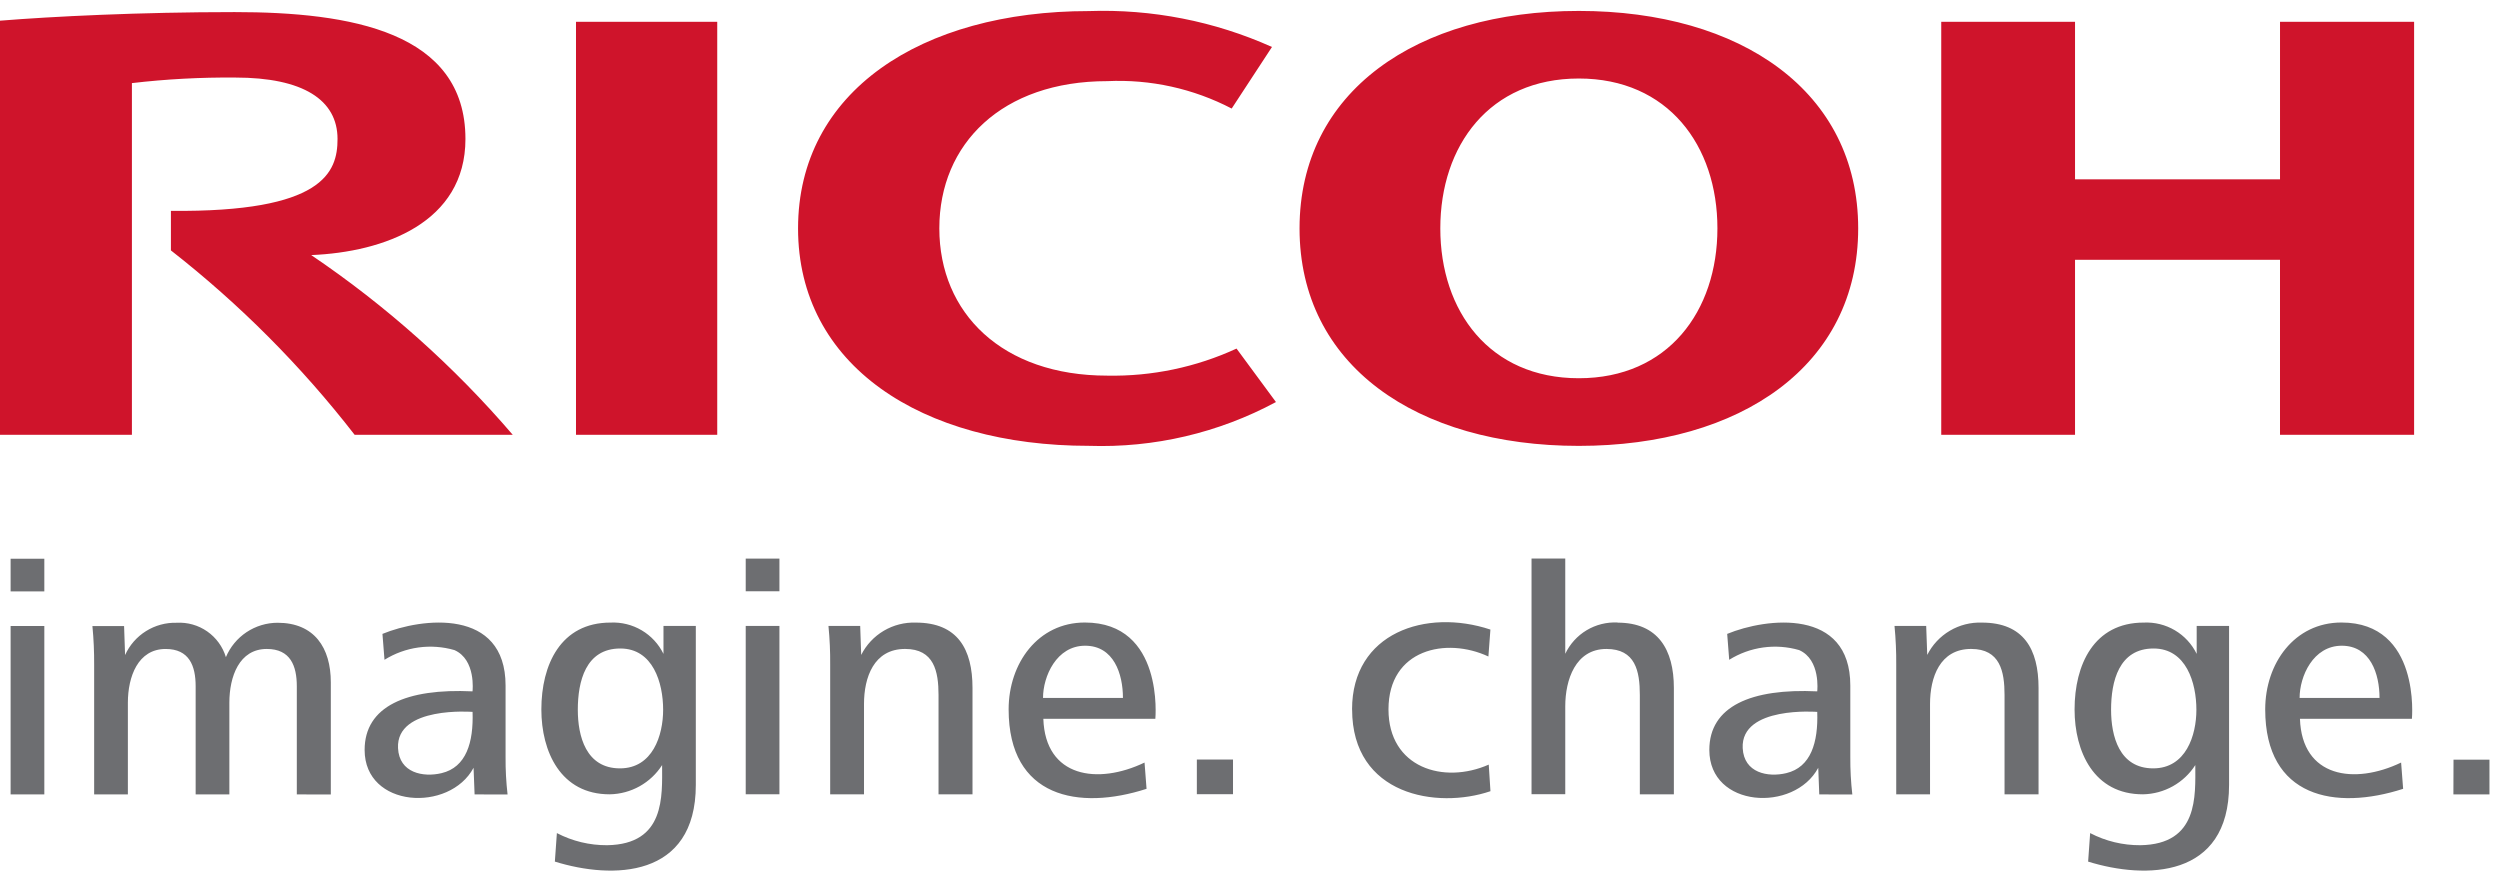 <svg xmlns="http://www.w3.org/2000/svg" width="153" height="54" viewBox="0 0 153 54" fill="none">
                    <path
                        d="M57.487 13.976C57.487 19.16 61.333 22.989 67.763 22.989C70.492 23.041 73.198 22.475 75.676 21.333L78.088 24.605C74.577 26.495 70.625 27.42 66.638 27.285C56.38 27.285 48.841 22.352 48.841 13.979C48.841 5.606 56.38 0.678 66.638 0.678C70.493 0.544 74.327 1.296 77.845 2.875L75.379 6.643C73.034 5.421 70.406 4.842 67.763 4.966C61.333 4.966 57.487 8.789 57.487 13.974M96.623 0.669C86.693 0.669 79.532 5.606 79.532 13.979C79.532 22.351 86.694 27.288 96.623 27.288C106.553 27.288 113.721 22.355 113.721 13.979C113.721 5.602 106.553 0.669 96.623 0.669ZM96.623 23.148C91.162 23.148 88.147 19.05 88.147 13.976C88.147 8.903 91.162 4.805 96.623 4.805C102.085 4.805 105.106 8.909 105.106 13.976C105.106 19.044 102.087 23.148 96.623 23.148ZM139.536 15.905V26.611H147.743V1.334H139.537V10.976H126.992V1.334H118.804V26.61H126.992V15.901H139.537L139.536 15.905ZM35.251 1.334H43.895V26.61H35.251V1.334ZM10.46 12.904V15.325C14.661 18.608 18.438 22.399 21.704 26.61H31.38C27.779 22.41 23.631 18.711 19.046 15.611C23.511 15.429 28.485 13.623 28.485 8.506C28.485 1.946 21.458 0.74 14.359 0.74C8.561 0.74 3.21 1.007 0 1.266V26.61H8.073V5.086C10.172 4.841 12.284 4.728 14.398 4.746C18.553 4.746 20.657 6.114 20.657 8.506C20.657 10.549 19.786 12.995 10.467 12.905"
                        fill="#CF142B" />
                    <path
                        d="M0.649 34.193H2.713V36.192H0.649V34.193ZM0.649 38.313H2.713V48.617H0.649V38.313ZM18.165 48.618V42.002C18.165 40.746 17.773 39.716 16.328 39.716C14.636 39.716 14.037 41.415 14.037 43.002V48.618H11.974V42.002C11.974 40.747 11.582 39.717 10.137 39.717C8.442 39.717 7.826 41.416 7.826 43.003V48.619H5.762V40.686C5.767 39.895 5.732 39.104 5.656 38.317H7.594L7.655 40.089C7.927 39.486 8.372 38.977 8.934 38.625C9.495 38.274 10.148 38.095 10.81 38.113C11.476 38.075 12.136 38.262 12.683 38.644C13.23 39.026 13.632 39.58 13.825 40.218C14.086 39.595 14.526 39.063 15.088 38.689C15.651 38.315 16.311 38.114 16.988 38.113C19.235 38.113 20.246 39.639 20.246 41.76V48.623L18.165 48.618ZM111.339 48.618L111.277 46.989C109.801 49.742 104.611 49.451 104.611 45.897C104.611 43.219 107.178 42.12 111.215 42.311C111.215 42.297 111.436 40.373 110.107 39.785C109.392 39.578 108.641 39.524 107.904 39.626C107.166 39.729 106.458 39.985 105.827 40.379L105.704 38.794C108.102 37.804 113.239 37.184 113.239 41.956V46.334C113.234 47.099 113.275 47.863 113.362 48.623L111.339 48.618ZM109.317 47.317C110.832 46.958 111.279 45.432 111.215 43.568C111.215 43.568 106.528 43.192 106.653 45.785C106.728 47.306 108.195 47.585 109.317 47.317ZM29.045 48.618L28.982 46.989C27.506 49.742 22.315 49.451 22.315 45.897C22.315 43.219 24.881 42.12 28.919 42.311C28.919 42.297 29.14 40.373 27.811 39.785C27.096 39.578 26.345 39.524 25.607 39.626C24.87 39.729 24.162 39.985 23.531 40.379L23.406 38.794C25.805 37.804 30.941 37.184 30.941 41.956V46.334C30.935 47.099 30.976 47.863 31.063 48.623L29.045 48.618ZM27.023 47.317C28.537 46.958 28.984 45.432 28.921 43.568C28.921 43.568 24.234 43.192 24.359 45.785C24.432 47.306 25.899 47.585 27.023 47.317ZM127.793 52.737L127.917 50.985C128.866 51.479 129.92 51.734 130.99 51.727C134.559 51.672 134.353 48.713 134.353 46.823C134.008 47.361 133.536 47.806 132.978 48.118C132.42 48.43 131.794 48.6 131.154 48.612C128.14 48.622 126.964 45.994 126.964 43.42C126.964 40.684 128.141 38.102 131.197 38.102C131.865 38.07 132.529 38.234 133.105 38.575C133.681 38.915 134.144 39.417 134.437 40.018V38.307H136.419V48.034C136.419 53.771 131.307 53.822 127.792 52.73M131.798 39.688C129.672 39.688 129.198 41.707 129.198 43.438C129.198 45.044 129.693 47.024 131.777 47.024C133.78 47.024 134.419 45.003 134.419 43.438C134.419 41.791 133.798 39.688 131.798 39.688ZM33.957 52.737L34.081 50.985C35.03 51.479 36.086 51.734 37.156 51.727C40.729 51.672 40.521 48.713 40.521 46.823C40.177 47.361 39.705 47.806 39.147 48.118C38.589 48.43 37.962 48.6 37.322 48.612C34.309 48.622 33.131 45.994 33.131 43.42C33.131 40.684 34.309 38.102 37.363 38.102C38.032 38.07 38.695 38.235 39.271 38.575C39.848 38.915 40.311 39.417 40.605 40.018V38.307H42.584V48.034C42.584 53.771 37.474 53.822 33.959 52.73M37.965 39.688C35.838 39.688 35.362 41.707 35.362 43.438C35.362 45.044 35.856 47.024 37.942 47.024C39.945 47.024 40.584 45.003 40.584 43.438C40.584 41.791 39.965 39.688 37.965 39.688ZM45.638 34.186H47.701V36.186H45.638V34.186ZM45.638 38.306H47.701V48.61H45.638V38.306ZM140.757 43.989C140.877 47.588 144.087 48.042 146.948 46.668L147.072 48.276C142.926 49.616 138.631 48.826 138.631 43.414C138.631 40.59 140.423 38.098 143.295 38.098C148.159 38.098 147.609 43.991 147.609 43.991L140.757 43.989ZM143.318 39.518C141.561 39.518 140.736 41.394 140.736 42.713H145.627C145.627 41.248 145.07 39.518 143.315 39.518M63.852 43.989C63.972 47.588 67.182 48.042 70.046 46.668L70.169 48.276C66.022 49.616 61.728 48.826 61.728 43.414C61.728 40.59 63.526 38.098 66.392 38.098C71.256 38.098 70.707 43.991 70.707 43.991L63.852 43.989ZM66.411 39.518C64.656 39.518 63.833 41.394 63.833 42.713H68.724C68.724 41.248 68.168 39.518 66.411 39.518ZM73.247 46.482H75.46V48.605H73.247V46.482ZM82.746 43.413C82.746 38.726 87.272 37.217 91.213 38.53L91.09 40.178C88.51 38.974 84.975 39.724 84.975 43.415C84.975 46.987 88.349 48.014 91.111 46.794L91.216 48.421C87.948 49.535 82.749 48.682 82.749 43.414M98.993 38.097C98.33 38.065 97.672 38.229 97.102 38.57C96.533 38.911 96.078 39.413 95.794 40.012V34.181H93.73V48.604H95.794V43.222C95.794 41.614 96.414 39.716 98.313 39.716C100.086 39.716 100.358 41.068 100.358 42.537V48.614H102.441V42.105C102.441 39.757 101.472 38.106 98.996 38.106M122.678 48.615V42.536C122.678 41.094 122.41 39.715 120.633 39.715C118.715 39.715 118.118 41.462 118.118 43.082V48.612H116.049V40.678C116.056 39.887 116.02 39.096 115.944 38.309H117.883L117.947 40.081C118.256 39.466 118.736 38.953 119.328 38.603C119.921 38.252 120.602 38.079 121.291 38.103C123.849 38.103 124.759 39.731 124.759 42.102V48.614L122.678 48.615ZM57.438 48.615V42.536C57.438 41.094 57.17 39.715 55.393 39.715C53.475 39.715 52.877 41.462 52.877 43.082V48.612H50.807V40.678C50.814 39.887 50.779 39.096 50.702 38.309H52.644L52.705 40.081C53.015 39.467 53.494 38.954 54.087 38.603C54.68 38.253 55.361 38.079 56.049 38.103C58.609 38.103 59.517 39.731 59.517 42.102V48.614L57.438 48.615ZM150.155 46.492H152.355V48.617H150.148L150.155 46.492Z"
                        fill="#6D6E71" />
                </svg>